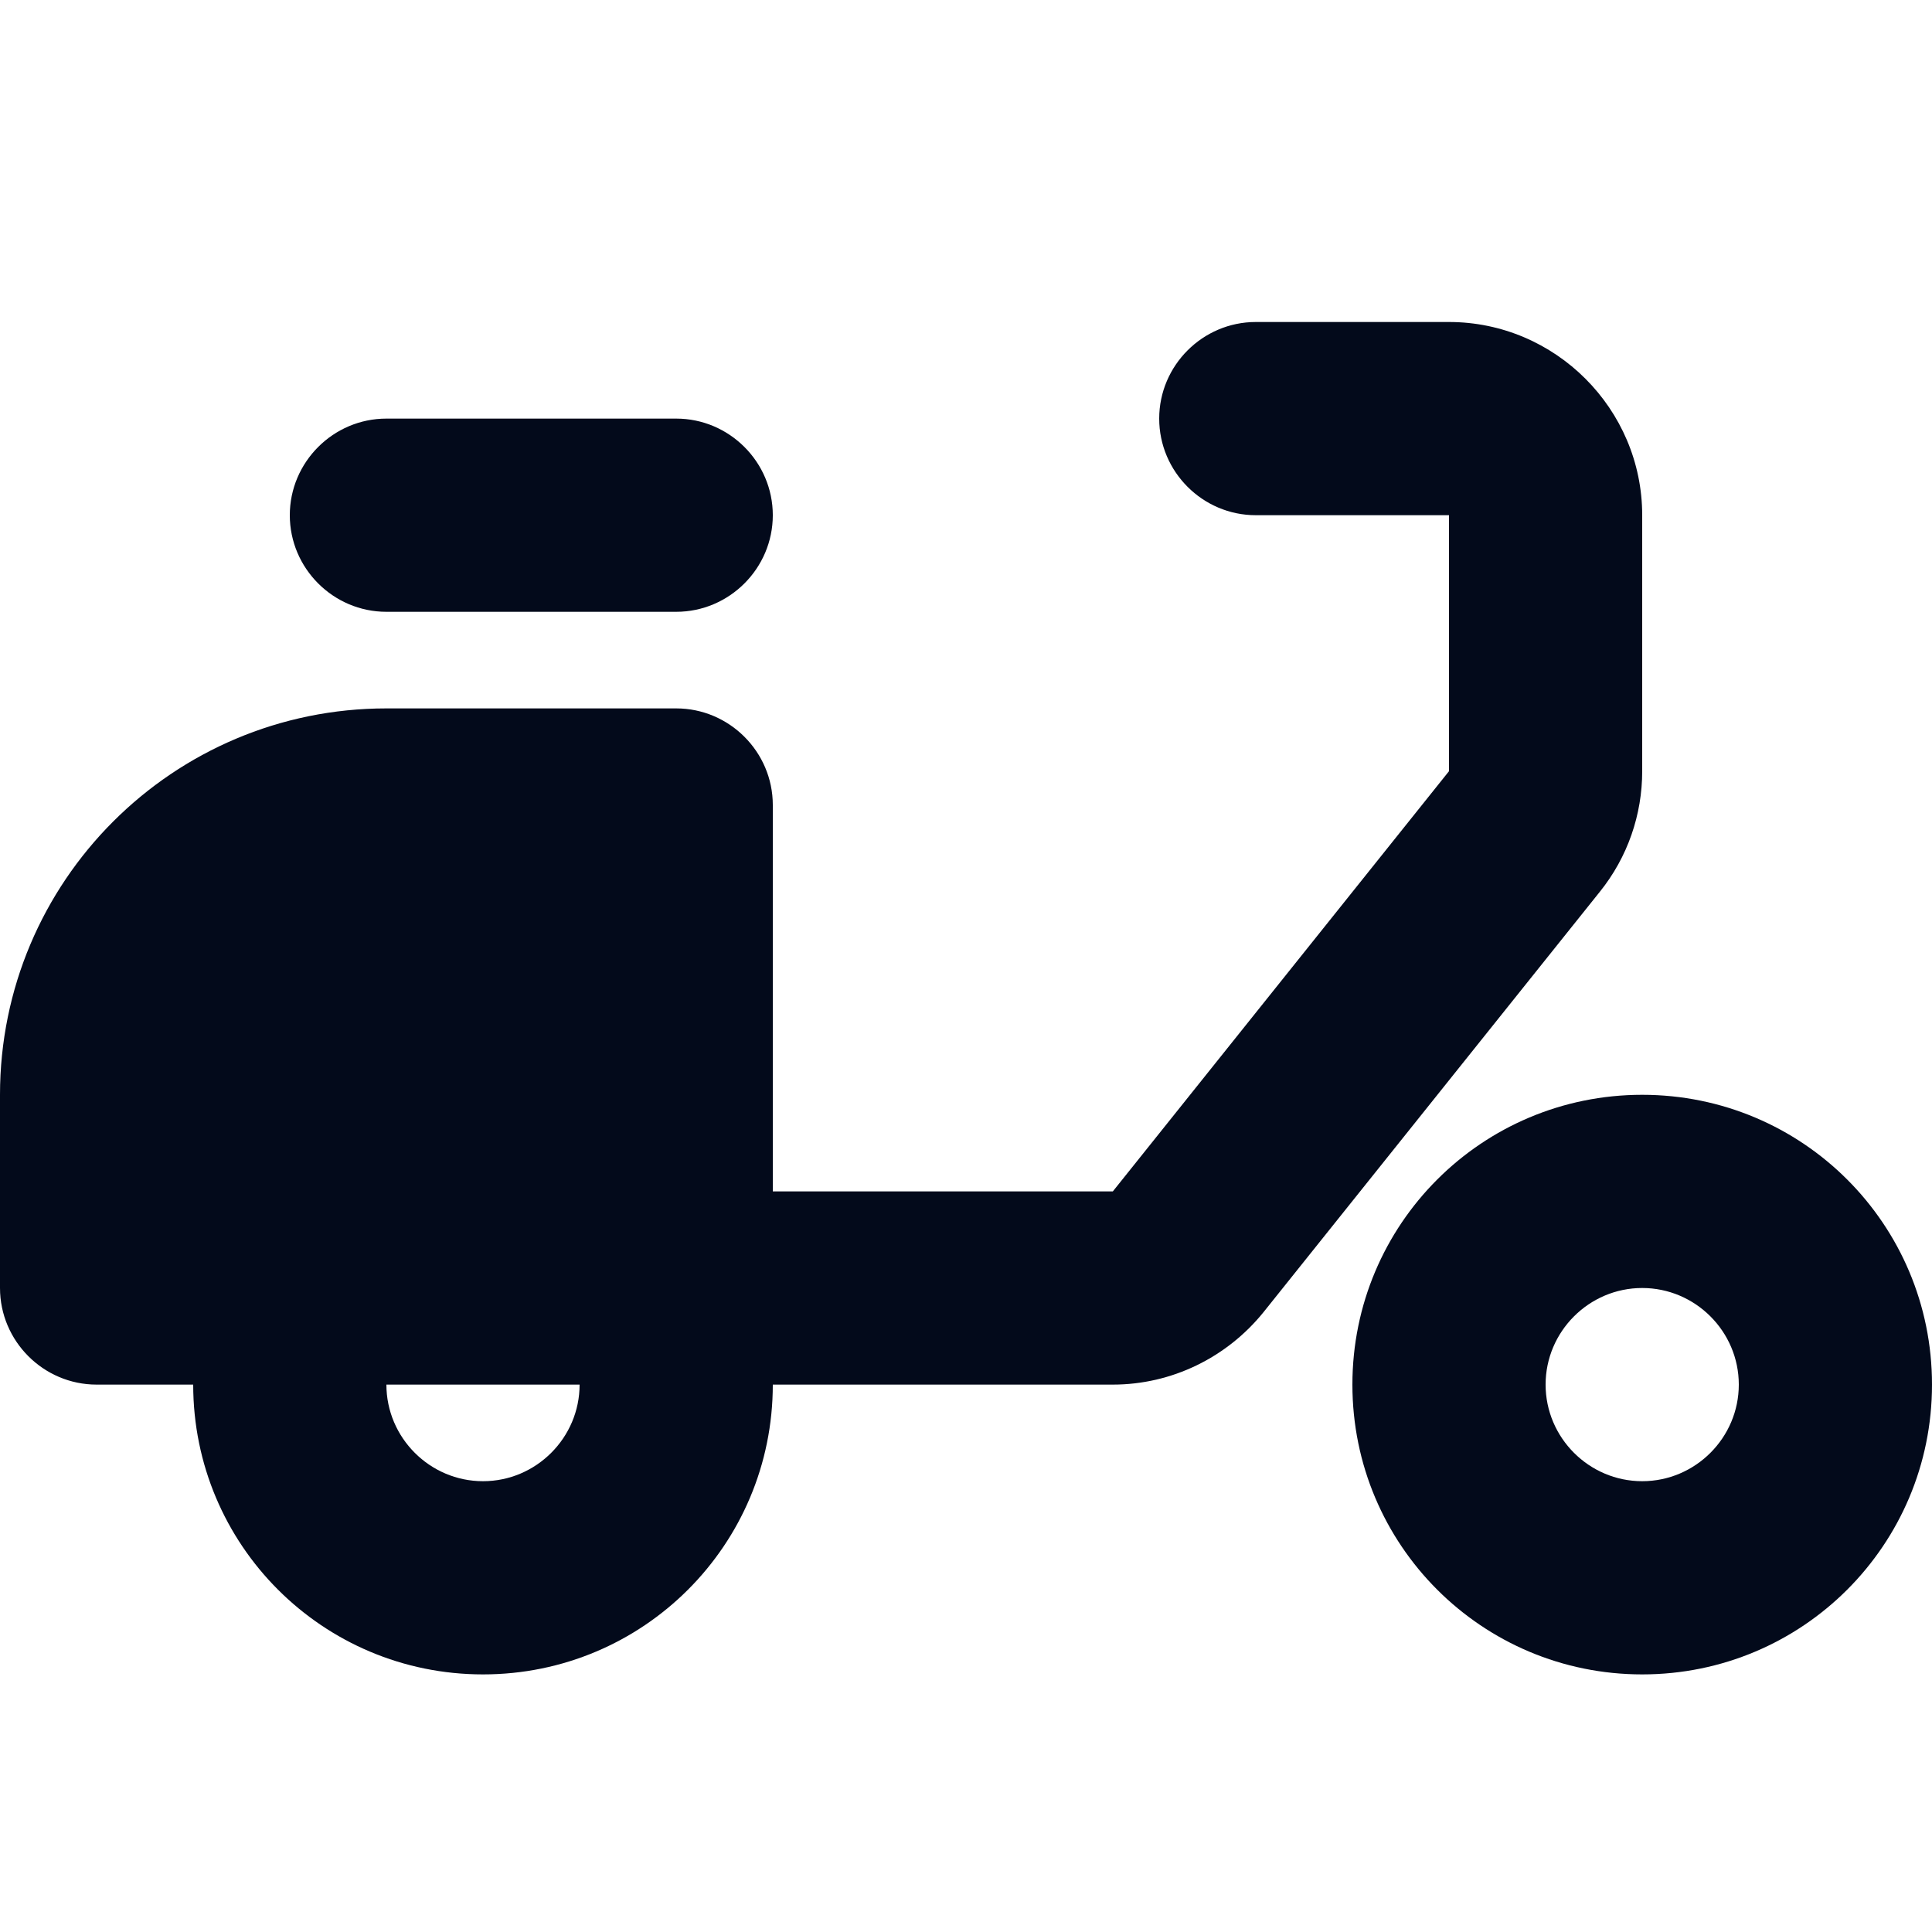 <svg width="24" height="24" viewBox="0 0 24 24" fill="none" xmlns="http://www.w3.org/2000/svg">
<path fill-rule="evenodd" clip-rule="evenodd" d="M18 4C19.32 4 20.4 5.08 20.4 6.4V9.58C20.4 10.12 20.22 10.648 19.872 11.08L15.696 16.3C15.24 16.864 14.556 17.2 13.824 17.2H9.6C9.6 19.192 7.992 20.8 6 20.8C4.008 20.8 2.4 19.192 2.4 17.2H1.2C0.54 17.2 0 16.66 0 16V13.6C0 10.948 2.148 8.8 4.8 8.8H8.4C9.06 8.8 9.6 9.34 9.6 10V14.8H13.824L18 9.58V6.4H15.6C14.94 6.4 14.4 5.86 14.4 5.2C14.4 4.54 14.94 4 15.6 4H18ZM4.8 17.2C4.8 17.86 5.34 18.4 6 18.4C6.66 18.4 7.2 17.86 7.2 17.2H4.8ZM8.4 5.2H4.8C4.14 5.2 3.6 5.74 3.6 6.4C3.6 7.06 4.14 7.6 4.8 7.6H8.4C9.06 7.6 9.6 7.06 9.6 6.4C9.6 5.74 9.06 5.2 8.4 5.2ZM16.8 17.2C16.8 15.208 18.408 13.6 20.4 13.6C22.392 13.6 24 15.208 24 17.2C24 19.192 22.392 20.8 20.4 20.8C18.408 20.8 16.8 19.192 16.8 17.2ZM19.2 17.2C19.2 17.86 19.74 18.4 20.4 18.4C21.06 18.4 21.6 17.86 21.6 17.2C21.6 16.54 21.06 16 20.4 16C19.74 16 19.2 16.54 19.2 17.2Z" fill="#030A1B"/>
</svg>
